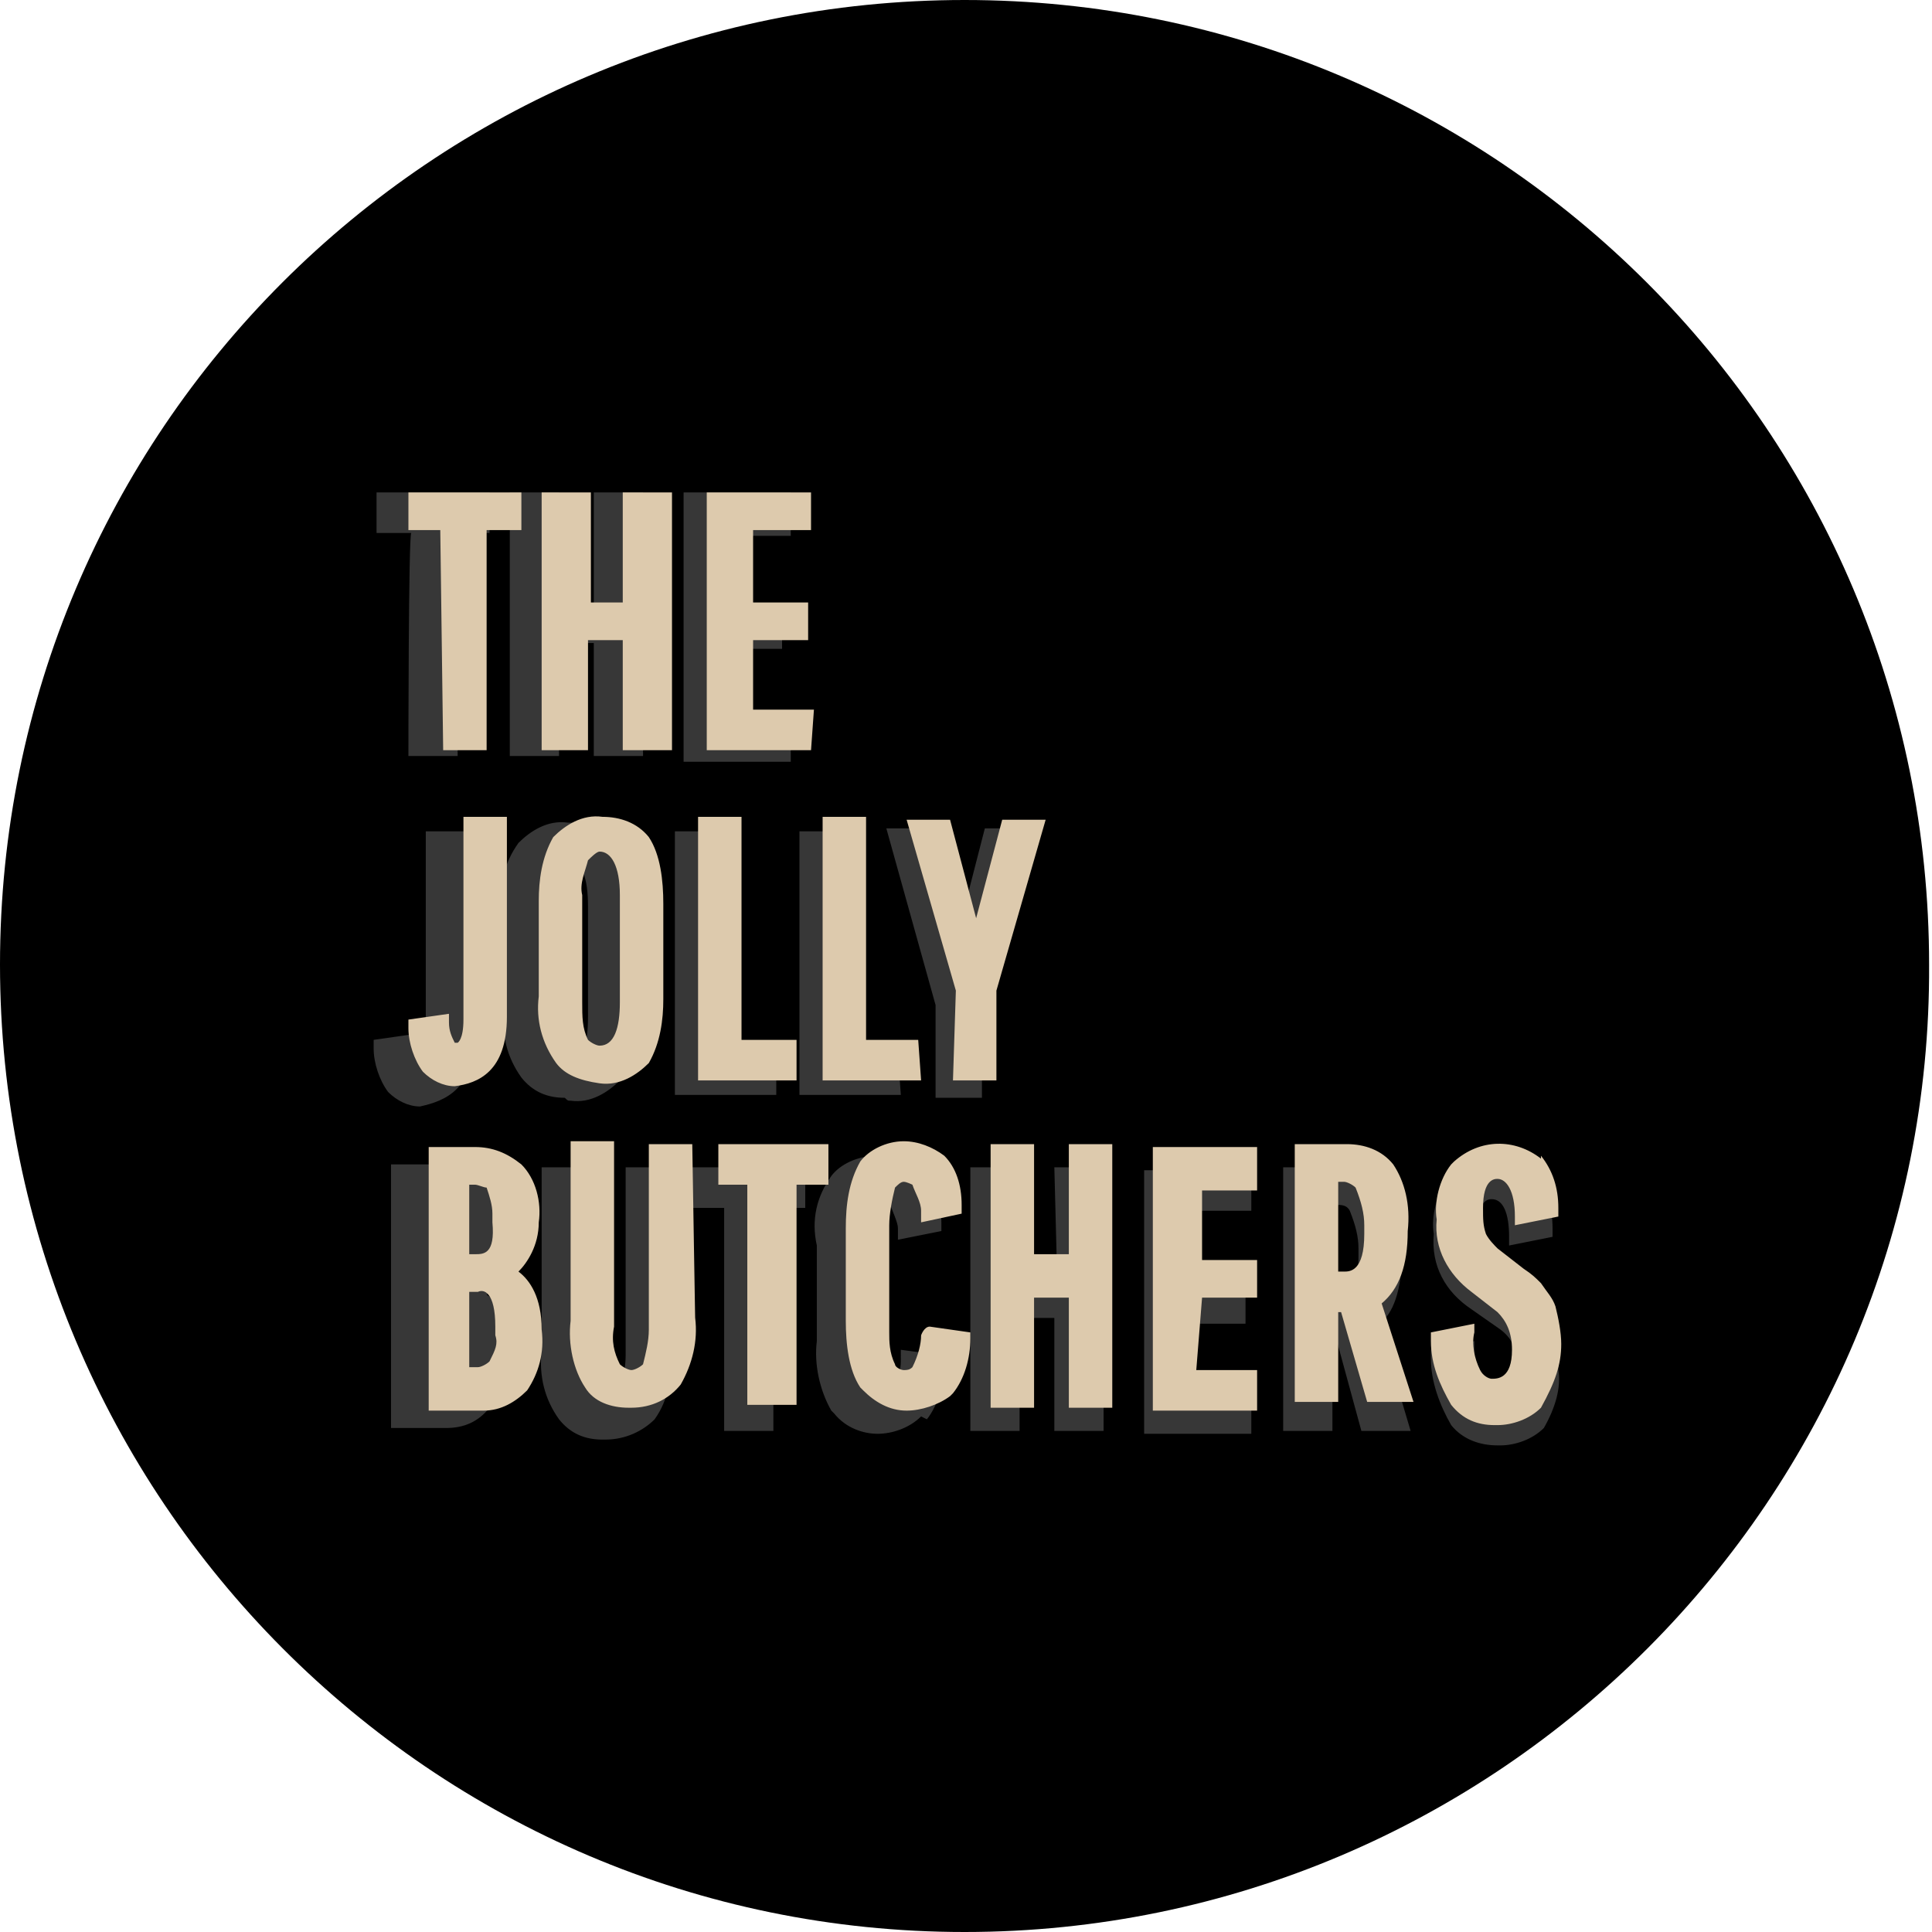 <?xml version="1.0" encoding="utf-8"?>
<svg version="1.1" id="Layer_1" xmlns="http://www.w3.org/2000/svg" xmlns:xlink="http://www.w3.org/1999/xlink" x="0px" y="0px"
	width="100px" height="100px" viewBox="0 0 66.7 66.7" style="enable-background:new 0 0 66.7 66.7;" xml:space="preserve">
<g>
	<path d="M33.3,66.7L33.3,66.7C14.9,66.7,0,51.7,0,33.3l0,0C0,14.9,14.9,0,33.3,0l0,0c18.4,0,33.3,14.9,33.3,33.3l0,0
		C66.7,51.7,51.7,66.7,33.3,66.7L33.3,66.7z"/>
	<path style="fill:#373737;" d="M31,36.4h-1.9v-7.7h-1.5v9.1h3.5L31,36.4C31,36.4,31,36.4,31,36.4z M16.8,44.7
		c0.3-0.3,0.7-0.9,0.7-1.8c0.1-0.7-0.1-1.5-0.6-2.1c-0.5-0.4-1.1-0.7-1.7-0.6h-1.7v9.1h1.8h0.1c0.6,0,1.1-0.2,1.5-0.7
		c0.5-0.6,0.7-1.3,0.5-2.1C17.7,45.6,17.3,45,16.8,44.7C16.8,44.7,16.8,44.7,16.8,44.7z M15.3,44.1L15.3,44.1l-0.1-2.4h0.1
		c0.1,0,0.3,0,0.4,0.1c0.1,0.3,0.3,0.5,0.2,0.9V43C15.9,44.1,15.5,44.1,15.3,44.1L15.3,44.1L15.3,44.1z M16.1,46.7V47
		c0.1,0.3-0.1,0.7-0.2,0.9c-0.1,0.1-0.3,0.2-0.5,0.2h-0.3v-2.7h0.3C15.6,45.4,16.1,45.5,16.1,46.7z M16.4,35.6v-6.9h-1.7v7.1
		c0,0.7-0.1,0.8-0.1,0.8h-0.1c-0.1-0.2-0.2-0.4-0.2-0.6v-0.3l-1.4,0.2v0.3c0,0.5,0.2,1.1,0.5,1.5c0.3,0.3,0.7,0.5,1.1,0.5
		C15.4,38,16.4,37.6,16.4,35.6z M32.3,37.9h1.6v-3.2l1.7-6.1H34l-0.9,3.5l-0.9-3.5h-1.6l1.7,6.1L32.3,37.9
		C32.3,37.9,32.3,37.9,32.3,37.9z M27.3,24.9h-2.2v-2.5H27v-1.4h-1.9v-2.5h2.2V17h-3.7v9.3h3.7C27.3,26.3,27.3,24.9,27.3,24.9z
		 M14.1,26.1h1.7v-7.7h1.1V17h-3.9v1.4h1.2C14.1,18.4,14.1,26.1,14.1,26.1z M19.3,22.2h1.2v3.9h1.7V17h-1.7v3.9h-1.2V17h-1.7v9.1
		h1.7C19.3,26.1,19.3,22.2,19.3,22.2z M41.1,45.7h1.9v-1.4h-1.9v-2.5h2.1v-1.4h-3.7v9.1h3.7v-1.3h-2.2v-2.5L41.1,45.7L41.1,45.7z
		 M36.5,44.2h-1.3v-3.9h-1.7v9.1h1.7v-3.9h1.2v3.9h1.7v-9.1h-1.7L36.5,44.2C36.4,44.2,36.5,44.2,36.5,44.2z M48.4,43.3L48.4,43.3
		c0.1-0.9-0.1-1.7-0.6-2.3c-0.4-0.5-1.1-0.7-1.7-0.7h-1.8v9.1H46v-3.3h0.1l0.9,3.3h1.7l-1.1-3.7C48.1,45.4,48.4,44.5,48.4,43.3
		L48.4,43.3z M46.9,43.1v0.3c0,1.4-0.5,1.3-0.7,1.3H46v-3.1h0.2c0.1,0,0.3,0,0.4,0.2C46.8,42.3,46.9,42.7,46.9,43.1z M19.7,38
		c0.7,0.1,1.3-0.3,1.7-0.7c0.5-0.7,0.5-1.5,0.5-2.3v-3.5c0.1-0.9-0.1-1.7-0.6-2.4c-0.4-0.5-1-0.7-1.7-0.7c-0.7-0.1-1.3,0.3-1.7,0.7
		c-0.5,0.7-0.7,1.5-0.5,2.3v3.4c-0.1,0.9,0.1,1.7,0.6,2.4c0.4,0.5,0.9,0.7,1.5,0.7C19.6,38,19.6,38,19.7,38z M19.1,31.3
		c-0.1-0.4,0.1-0.9,0.2-1.2c0.1-0.1,0.2-0.3,0.4-0.3c0.4,0,0.6,0.5,0.6,1.5v3.8c0,1-0.2,1.5-0.6,1.5c-0.1,0-0.3-0.1-0.4-0.2
		c-0.2-0.4-0.3-0.9-0.2-1.3V31.3L19.1,31.3z M53.8,47.3c0-0.5-0.1-0.9-0.2-1.3c-0.1-0.3-0.3-0.6-0.5-0.9c-0.2-0.2-0.4-0.3-0.6-0.5
		l-1-0.7c-0.2-0.1-0.3-0.3-0.4-0.5c-0.1-0.3-0.1-0.6-0.1-0.9c0-1.1,0.4-1.1,0.5-1.1c0.4,0,0.6,0.5,0.6,1.3v0.3l1.5-0.3v-0.3
		c0-0.7-0.2-1.3-0.6-1.9v-0.1c-0.9-0.7-2.2-0.7-3,0.1L50,40.7c-0.4,0.5-0.6,1.3-0.5,1.9c-0.1,1.1,0.4,2,1.3,2.6l1,0.7
		c0.4,0.3,0.6,0.7,0.5,1.3l0,0c0,1-0.5,1-0.7,1l0,0c-0.2,0-0.3-0.1-0.4-0.3c-0.2-0.5-0.3-0.9-0.3-1.3v-0.3l-1.5,0.3v0.3
		c0,0.8,0.3,1.6,0.7,2.3c0.4,0.5,1,0.7,1.6,0.7h0.1c0.5,0,1.1-0.2,1.5-0.6C53.7,48.6,53.9,47.9,53.8,47.3L53.8,47.3z M31.1,47
		c0,0.3-0.1,0.7-0.3,1.1c-0.1,0.1-0.3,0.2-0.4,0.2s-0.3-0.1-0.4-0.2c-0.1-0.4-0.2-0.8-0.2-1.3l0,0v-3.9c0-0.5,0.1-0.9,0.2-1.3
		c0.1-0.1,0.2-0.3,0.4-0.2c0.1,0,0.3,0.1,0.3,0.1c0.1,0.3,0.3,0.7,0.3,0.9v0.4l1.5-0.3v-0.3c0-0.7-0.3-1.3-0.7-1.8
		c-0.4-0.3-0.9-0.5-1.5-0.5c-0.7,0-1.3,0.3-1.6,0.7c-0.5,0.7-0.7,1.5-0.5,2.4v3.3c-0.1,0.8,0.1,1.7,0.5,2.4l0.1,0.1
		c0.4,0.5,1,0.7,1.5,0.7c0.5,0,1.1-0.2,1.5-0.6L32,49c0.4-0.5,0.6-1.3,0.6-1.9v-0.3l-1.5-0.2L31.1,47L31.1,47L31.1,47z M23.1,40.3
		h-1.5v6.5c0,0.4-0.1,0.9-0.2,1.2c-0.1,0.1-0.3,0.3-0.4,0.3l0,0c-0.1,0-0.3-0.1-0.4-0.2c-0.2-0.4-0.3-0.9-0.2-1.3v-6.5h-1.7v6.3
		c-0.1,0.9,0.1,1.7,0.6,2.4c0.4,0.5,0.9,0.7,1.5,0.7h0.1c0.7,0,1.3-0.3,1.7-0.7c0.5-0.7,0.6-1.5,0.5-2.3V40.3z M26.7,36.4h-1.9v-7.7
		h-1.5v9.1h3.5V36.4L26.7,36.4z M23.8,41.7H25v7.7h1.7v-7.7h1.1v-1.4h-3.9V41.7z"/>
	<path style="fill:#DDCAAD;" d="M31.7,35.9h-1.8v-7.7h-1.5v9.1h3.4L31.7,35.9L31.7,35.9z M17.9,43.9c0.3-0.3,0.7-0.9,0.7-1.7
		c0.1-0.7-0.1-1.5-0.6-2c-0.5-0.4-1-0.6-1.6-0.6h-1.6v9.1h1.8h0.1c0.6,0,1.1-0.3,1.5-0.7c0.4-0.6,0.6-1.3,0.5-2.1
		C18.7,44.8,18.3,44.2,17.9,43.9z M16.4,43.3h-0.2v-2.4h0.2c0.1,0,0.3,0.1,0.4,0.1c0.1,0.3,0.2,0.6,0.2,0.9v0.3
		C17.1,43.3,16.7,43.3,16.4,43.3L16.4,43.3C16.4,43.3,16.4,43.3,16.4,43.3z M17.1,45.8v0.3c0.1,0.3,0,0.5-0.2,0.9
		c-0.1,0.1-0.3,0.2-0.4,0.2h-0.3v-2.6h0.3C16.7,44.5,17.1,44.6,17.1,45.8L17.1,45.8C17.1,45.8,17.1,45.8,17.1,45.8z M17.5,35.1v-6.9
		h-1.5v7c0,0.7-0.2,0.8-0.2,0.8h-0.1c-0.1-0.2-0.2-0.4-0.2-0.7V35l-1.4,0.2v0.3c0,0.5,0.2,1.1,0.5,1.5c0.3,0.3,0.7,0.5,1.1,0.5
		C16.5,37.4,17.5,37,17.5,35.1z M32.9,37.3h1.5v-3.1l1.7-5.9h-1.5l-0.9,3.4l-0.9-3.4h-1.5l1.7,5.9L32.9,37.3
		C32.9,37.2,32.9,37.3,32.9,37.3z M28.1,24.5h-2.1v-2.4h1.9v-1.3h-1.9v-2.5H28v-1.3h-3.6v8.9H28L28.1,24.5
		C28.1,24.5,28.1,24.5,28.1,24.5z M15.3,25.9h1.5v-7.6H18V17h-3.9v1.3h1.1L15.3,25.9C15.3,25.9,15.3,25.9,15.3,25.9z M20.3,22.1h1.2
		v3.8h1.7V17h-1.7v3.8h-1.1V17h-1.7v8.9h1.6L20.3,22.1C20.3,22.1,20.3,22.1,20.3,22.1z M41.5,44.8h1.9v-1.3h-1.9v-2.4h1.9v-1.5h-3.6
		v9.1h3.6v-1.4h-2.1L41.5,44.8L41.5,44.8L41.5,44.8z M36.9,43.3h-1.2v-3.8h-1.5v9.1h1.5v-3.8h1.2v3.8h1.5v-9.1h-1.5V43.3z
		 M48.6,42.5L48.6,42.5c0.1-0.9-0.1-1.7-0.5-2.3c-0.4-0.5-1-0.7-1.6-0.7h-1.8v8.9h1.5v-3.1h0.1l0.9,3.1h1.6L47.7,45
		C48.3,44.5,48.6,43.7,48.6,42.5z M47.1,42.3v0.3c0,1.3-0.5,1.3-0.7,1.3h-0.2v-3.1h0.2c0.1,0,0.3,0.1,0.4,0.2
		C47,41.5,47.1,41.9,47.1,42.3C47.1,42.3,47.1,42.3,47.1,42.3z M20.7,37.4c0.7,0.1,1.3-0.3,1.7-0.7c0.4-0.7,0.5-1.5,0.5-2.2v-3.3
		c0-0.8-0.1-1.7-0.5-2.3c-0.4-0.5-1-0.7-1.6-0.7c-0.7-0.1-1.3,0.3-1.7,0.7c-0.4,0.7-0.5,1.5-0.5,2.2v3.3c-0.1,0.8,0.1,1.6,0.6,2.3
		C19.5,37.1,20,37.3,20.7,37.4L20.7,37.4z M20.1,30.9c-0.1-0.4,0.1-0.8,0.2-1.2c0.1-0.1,0.3-0.3,0.4-0.3c0.4,0,0.7,0.5,0.7,1.5v3.7
		c0,0.9-0.2,1.5-0.7,1.5c-0.1,0-0.3-0.1-0.4-0.2c-0.2-0.4-0.2-0.8-0.2-1.3V30.9L20.1,30.9z M53.9,46.4c0-0.4-0.1-0.9-0.2-1.3
		c-0.1-0.3-0.3-0.5-0.5-0.8c-0.2-0.2-0.3-0.3-0.6-0.5l-0.9-0.7c-0.1-0.1-0.3-0.3-0.4-0.5c-0.1-0.3-0.1-0.5-0.1-0.9c0-1,0.4-1,0.5-1
		c0.3,0,0.6,0.4,0.6,1.3v0.3l1.5-0.3v-0.3c0-0.7-0.2-1.3-0.6-1.8L53.2,40c-0.9-0.7-2.1-0.7-3,0.1l-0.1,0.1c-0.4,0.5-0.6,1.3-0.5,1.9
		c-0.1,1,0.4,1.9,1.2,2.5l0.9,0.7c0.3,0.3,0.5,0.7,0.5,1.3l0,0c0,1-0.5,1-0.7,1l0,0c-0.1,0-0.3-0.1-0.4-0.3
		c-0.2-0.4-0.3-0.9-0.2-1.3v-0.3l-1.5,0.3v0.3c0,0.8,0.3,1.5,0.7,2.2c0.4,0.5,0.9,0.7,1.5,0.7h0.1c0.5,0,1.1-0.2,1.5-0.6
		C53.7,47.7,53.9,47.1,53.9,46.4L53.9,46.4z M31.8,46.1c0,0.3-0.1,0.7-0.3,1.1c-0.1,0.1-0.2,0.1-0.3,0.1c-0.1,0-0.3-0.1-0.3-0.2
		c-0.2-0.4-0.2-0.8-0.2-1.1l0,0v-3.7c0-0.4,0.1-0.9,0.2-1.3c0.1-0.1,0.2-0.2,0.3-0.2c0.1,0,0.3,0.1,0.3,0.1c0.1,0.3,0.3,0.6,0.3,0.9
		v0.4l1.4-0.3v-0.3c0-0.7-0.2-1.3-0.6-1.7c-0.4-0.3-0.9-0.5-1.4-0.5c-0.6,0-1.2,0.3-1.5,0.7c-0.4,0.7-0.5,1.5-0.5,2.3v3.2
		c0,0.8,0.1,1.7,0.5,2.3l0.1,0.1c0.4,0.4,0.9,0.7,1.5,0.7c0.5,0,1.1-0.2,1.5-0.5l0.1-0.1c0.4-0.5,0.6-1.2,0.6-1.9V46l-1.4-0.2
		C31.9,45.8,31.8,46.1,31.8,46.1z M23.9,39.5h-1.5v6.4c0,0.4-0.1,0.8-0.2,1.2c-0.1,0.1-0.3,0.2-0.4,0.2l0,0c-0.1,0-0.3-0.1-0.4-0.2
		c-0.2-0.4-0.3-0.8-0.2-1.3v-6.4h-1.5v6.2c-0.1,0.8,0.1,1.7,0.5,2.3c0.3,0.5,0.9,0.7,1.5,0.7h0.1c0.7,0,1.3-0.3,1.7-0.8
		c0.4-0.7,0.6-1.5,0.5-2.3C24,45.7,23.9,39.5,23.9,39.5z M27.5,35.9h-1.9v-7.7h-1.5v9.1h3.4V35.9L27.5,35.9L27.5,35.9z M24.7,40.9
		h1.1v7.6h1.7v-7.6h1.1v-1.4h-3.8V40.9z"/>
</g>
</svg>
